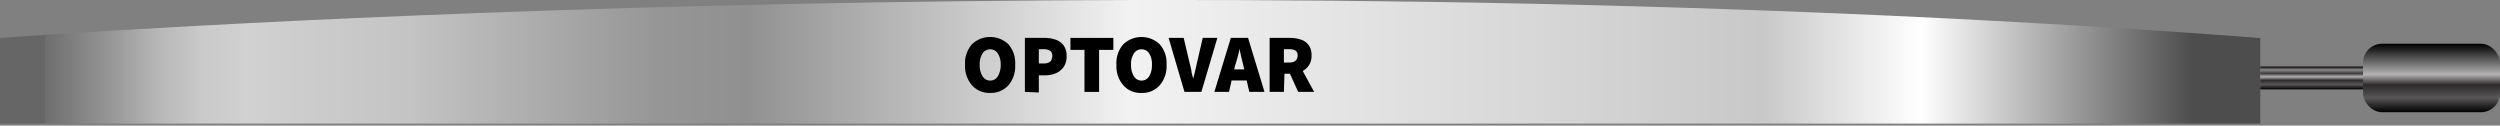<svg id="Layer_1" data-name="Layer 1" xmlns="http://www.w3.org/2000/svg" xmlns:xlink="http://www.w3.org/1999/xlink" width="219" height="11" viewBox="0 0 219 11"><rect x="0" y="0" width="219" height="11" fill="#808080" stroke="none"/><defs><style>.cls-1{fill:url(#linear-gradient);}.cls-2{fill:url(#linear-gradient-2);}.cls-3{fill:url(#linear-gradient-3);}</style><linearGradient id="linear-gradient" x1="-2003.03" y1="1599.22" x2="-2003.03" y2="1401.22" gradientTransform="translate(1599.22 2008.44) rotate(90)" gradientUnits="userSpaceOnUse"><stop offset="0.02" stop-color="#666"/><stop offset="0.02" stop-color="#6e6e6e"/><stop offset="0.05" stop-color="#999899"/><stop offset="0.07" stop-color="#b8b7b8"/><stop offset="0.09" stop-color="#cbcacb"/><stop offset="0.11" stop-color="#d2d1d2"/><stop offset="0.18" stop-color="#c5c4c5"/><stop offset="0.29" stop-color="#979696"/><stop offset="0.33" stop-color="#919090"/><stop offset="0.5" stop-color="#f2f2f2"/><stop offset="0.78" stop-color="#c9c8c8"/><stop offset="0.85" stop-color="#fff"/><stop offset="0.97" stop-color="#4d4d4d"/><stop offset="1" stop-color="#4d4d4d"/></linearGradient><linearGradient id="linear-gradient-2" x1="204" y1="7.83" x2="204" y2="5.83" gradientUnits="userSpaceOnUse"><stop offset="0"/><stop offset="0.21" stop-color="#585656"/><stop offset="0.4" stop-color="#2e2a2b"/><stop offset="0.55" stop-color="#b3b2b2"/><stop offset="0.7" stop-color="#423e3f"/><stop offset="0.86" stop-color="#8b898a"/><stop offset="1"/></linearGradient><linearGradient id="linear-gradient-3" x1="213" y1="9.83" x2="213" y2="3.83" gradientUnits="userSpaceOnUse"><stop offset="0"/><stop offset="0.21" stop-color="#585656"/><stop offset="0.4" stop-color="#2e2a2b"/><stop offset="0.55" stop-color="#b3b2b2"/><stop offset="1"/></linearGradient></defs><title>Magnification_Optovar copy</title><path class="cls-1" d="M198,3.33v7.5H0V3.33S99-4.17,198,3.33Z"/><path d="M86.74,8.14a2.07,2.07,0,0,1-1.59-.66,2.58,2.58,0,0,1-.61-1.82,2.5,2.5,0,0,1,.61-1.79,2.32,2.32,0,0,1,3.18,0,2.5,2.5,0,0,1,.6,1.79,2.58,2.58,0,0,1-.6,1.82A2.07,2.07,0,0,1,86.74,8.14Zm0-1.08a.78.78,0,0,0,.67-.38,1.87,1.87,0,0,0,.25-1,1.77,1.77,0,0,0-.25-1,.8.8,0,0,0-1.34,0,1.77,1.77,0,0,0-.25,1,1.87,1.87,0,0,0,.25,1A.78.78,0,0,0,86.74,7.06Z"/><path d="M89.78,8.05V3.32h1.73a2.91,2.91,0,0,1,.95.15,1.47,1.47,0,0,1,.7.49,1.45,1.45,0,0,1,.27.93,1.55,1.55,0,0,1-.27,1,1.64,1.64,0,0,1-.7.54,2.55,2.55,0,0,1-.92.17H91v1.5ZM91,5.56h.45c.48,0,.73-.22.73-.67a.51.51,0,0,0-.2-.45,1.08,1.08,0,0,0-.56-.13H91Z"/><path d="M95,8.05V4.37H93.77V3.32h3.76V4.37H96.28V8.05Z"/><path d="M100,8.14a2,2,0,0,1-1.59-.66,2.54,2.54,0,0,1-.61-1.82,2.46,2.46,0,0,1,.61-1.79,2.31,2.31,0,0,1,3.17,0,2.46,2.46,0,0,1,.61,1.79,2.54,2.54,0,0,1-.61,1.82A2,2,0,0,1,100,8.14Zm0-1.08a.78.78,0,0,0,.67-.38,1.88,1.88,0,0,0,.24-1,1.77,1.77,0,0,0-.24-1,.78.78,0,0,0-.67-.36.77.77,0,0,0-.67.36,1.69,1.69,0,0,0-.25,1,1.79,1.79,0,0,0,.25,1A.77.77,0,0,0,100,7.06Z"/><path d="M103.76,8.05l-1.39-4.73h1.32l.49,2.07q.1.38.18.75c0,.24.1.49.17.75h0q.1-.39.18-.75c.05-.25.11-.5.17-.75l.48-2.07h1.28l-1.4,4.73Z"/><path d="M109.44,8.05l-.23-1h-1.32l-.23,1h-1.28l1.44-4.73h1.51l1.44,4.73Zm-1.25-2.3-.08.33H109l-.08-.33c-.06-.22-.12-.47-.18-.74s-.11-.52-.17-.76h0c0,.25-.1.5-.16.77S108.25,5.53,108.19,5.75Z"/><path d="M112.47,8.05h-1.25V3.32H113a3,3,0,0,1,.93.14,1.36,1.36,0,0,1,.69.47,1.42,1.42,0,0,1,.27.92,1.54,1.54,0,0,1-.21.84,1.58,1.58,0,0,1-.56.53l1,1.83h-1.4L113,6.46h-.48Zm0-2.57h.45q.75,0,.75-.63a.45.45,0,0,0-.19-.42,1.06,1.06,0,0,0-.56-.12h-.45Z"/><rect class="cls-2" x="198" y="5.83" width="12" height="2"/><rect class="cls-3" x="207" y="3.83" width="12" height="6" rx="1.67"/></svg>